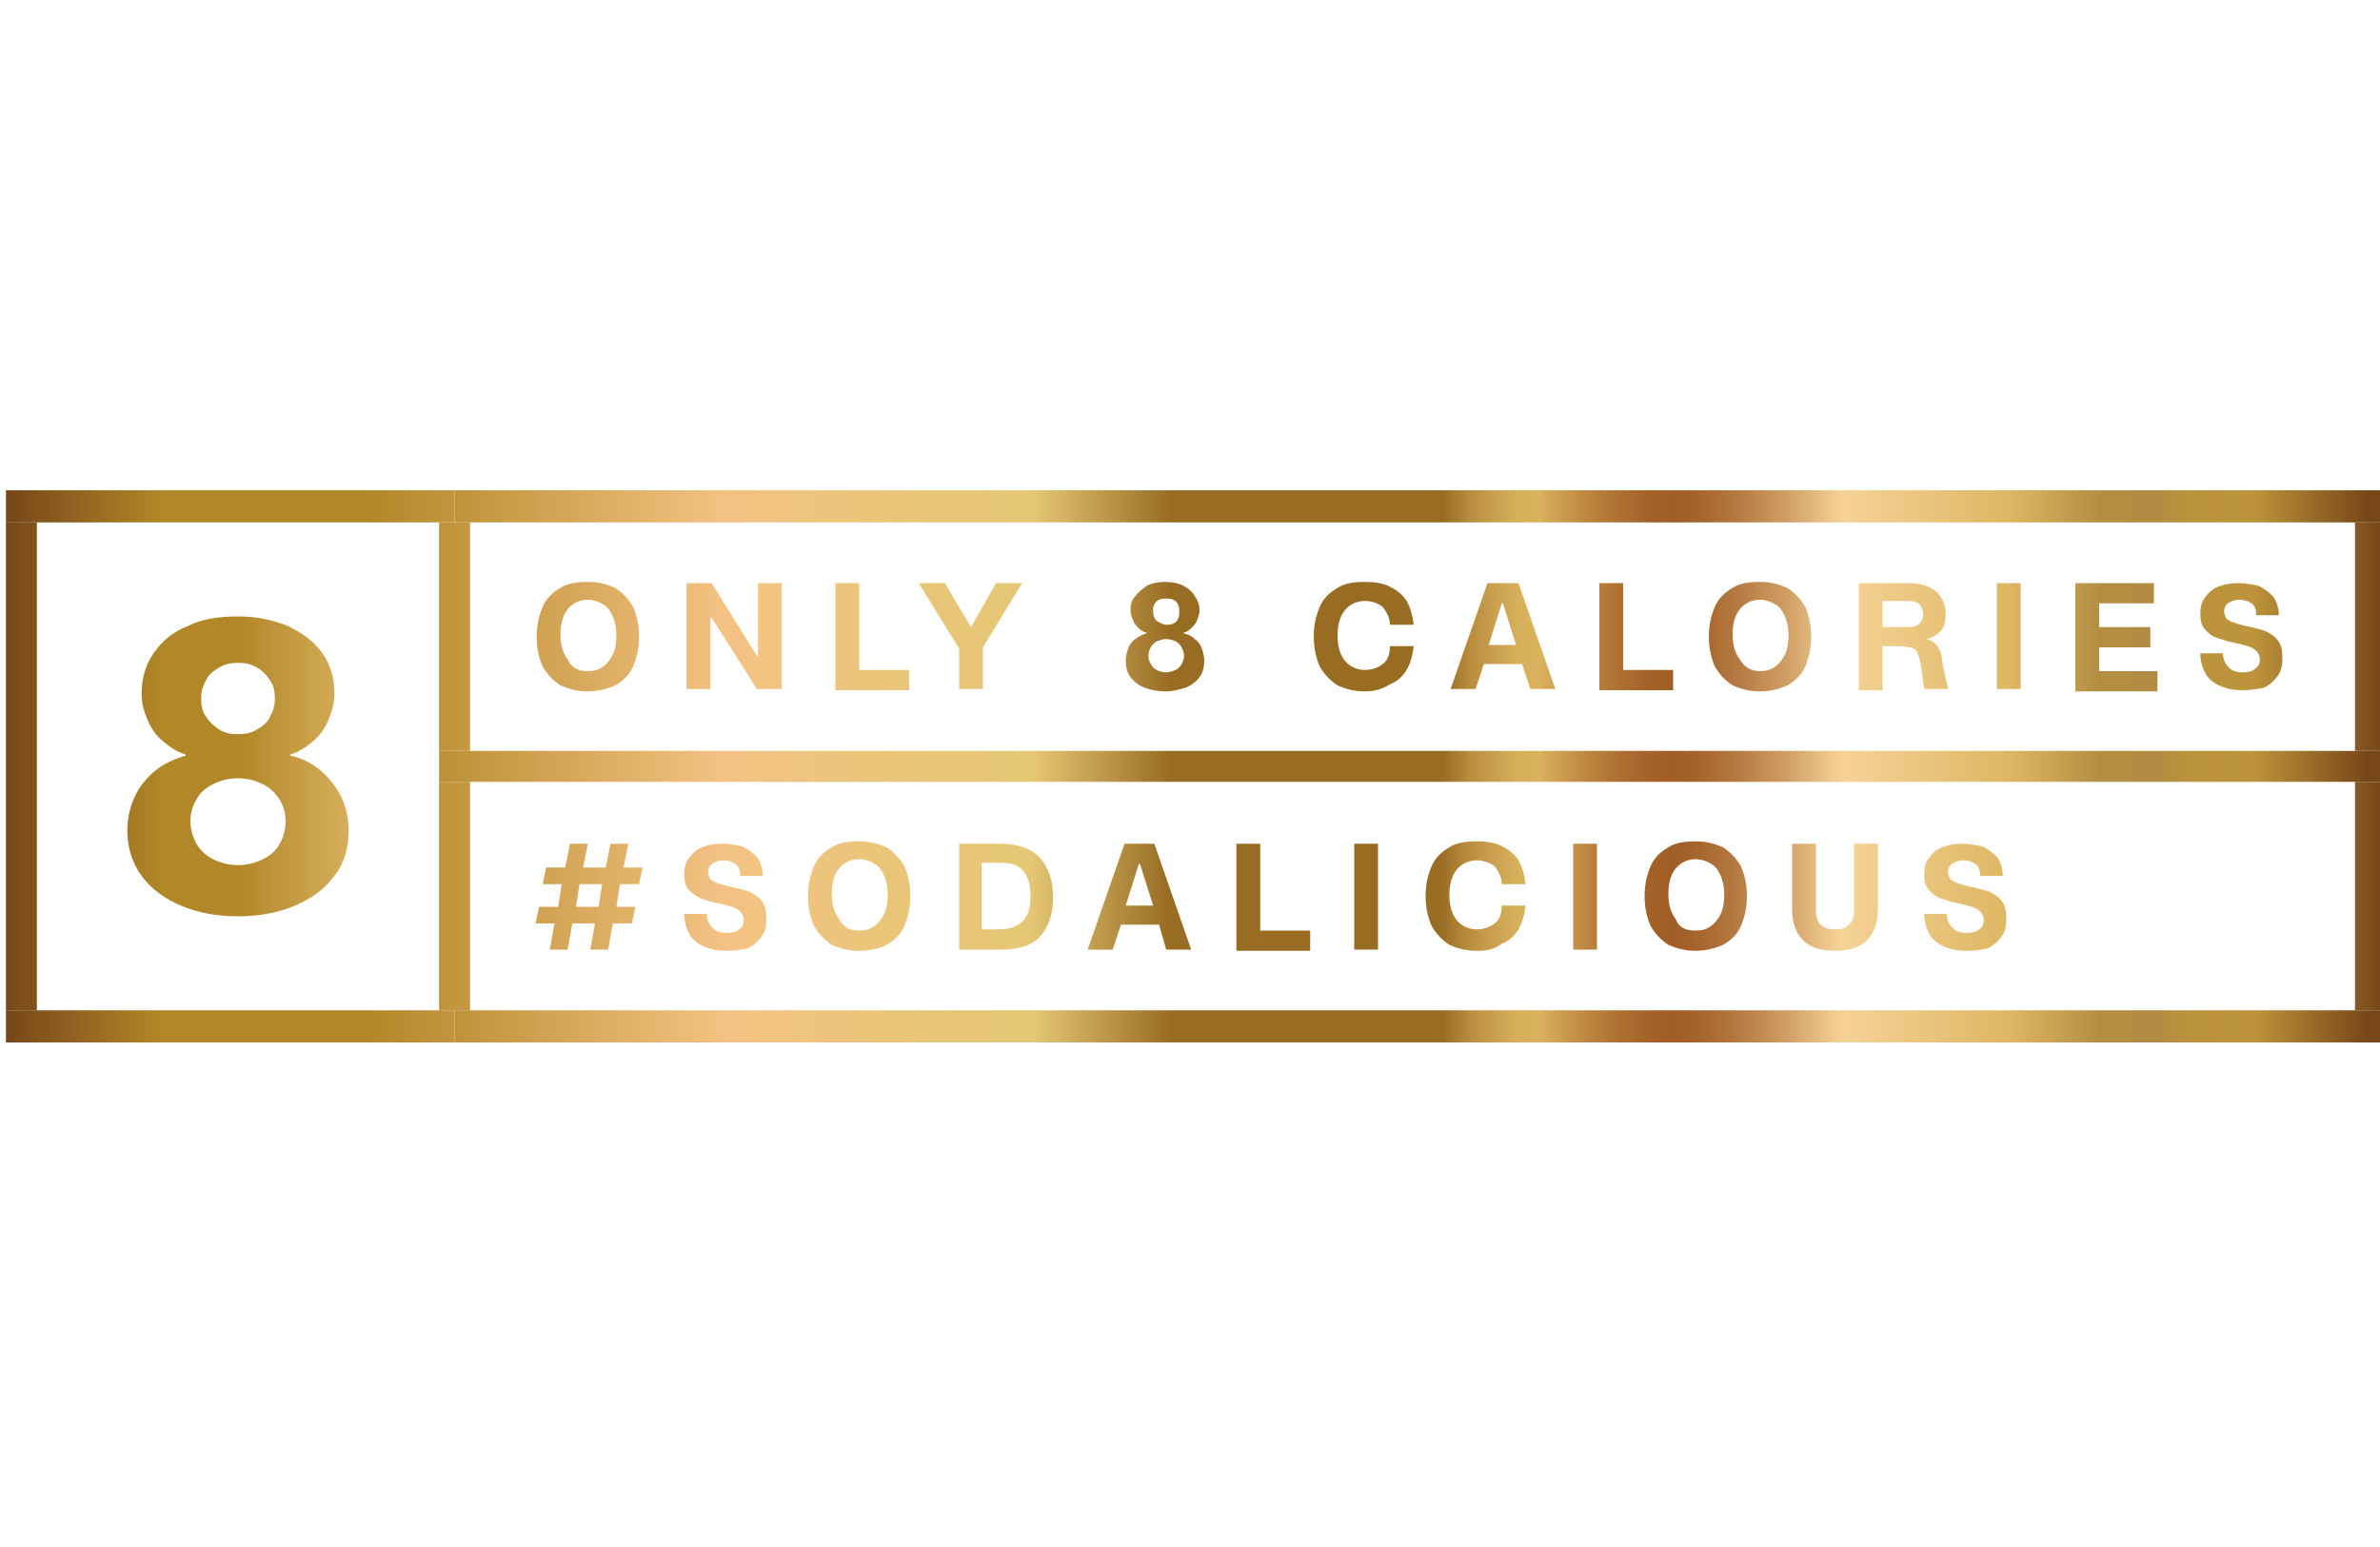 <?xml version="1.0" encoding="utf-8"?>
<!-- Generator: Adobe Illustrator 23.0.1, SVG Export Plug-In . SVG Version: 6.00 Build 0)  -->
<svg version="1.1" id="Layer_1" xmlns="http://www.w3.org/2000/svg" xmlns:xlink="http://www.w3.org/1999/xlink" x="0px" y="0px"
	 viewBox="0 0 200 130" style="enable-background:new 0 0 200 130;" xml:space="preserve">
<style type="text/css">
	.st0{fill:url(#SVGID_1_);}
	.st1{fill:url(#SVGID_2_);}
	.st2{fill:url(#SVGID_3_);}
	.st3{fill:url(#SVGID_4_);}
	.st4{fill:url(#SVGID_5_);}
	.st5{fill:url(#SVGID_6_);}
	.st6{fill:url(#SVGID_7_);}
	.st7{fill:url(#SVGID_8_);}
	.st8{fill:url(#SVGID_9_);}
	.st9{fill:url(#SVGID_10_);}
	.st10{fill:url(#SVGID_11_);}
	.st11{fill:url(#SVGID_12_);}
	.st12{fill:url(#SVGID_13_);}
	.st13{fill:url(#SVGID_14_);}
</style>
<title>FSC_ICONS</title>
<linearGradient id="SVGID_1_" gradientUnits="userSpaceOnUse" x1="-164.763" y1="585.498" x2="-163.824" y2="585.498" gradientTransform="matrix(212.983 0 0 -212.983 35092.188 124743.656)">
	<stop  offset="0" style="stop-color:#774619"/>
	<stop  offset="6.624680e-02" style="stop-color:#B28727"/>
	<stop  offset="0.154" style="stop-color:#B28727"/>
	<stop  offset="0.299" style="stop-color:#F4C283"/>
	<stop  offset="0.36" style="stop-color:#EAC57A"/>
	<stop  offset="0.43" style="stop-color:#E5C775"/>
	<stop  offset="0.489" style="stop-color:#996C24"/>
	<stop  offset="0.605" style="stop-color:#996C24"/>
	<stop  offset="0.605" style="stop-color:#996C24"/>
	<stop  offset="0.616" style="stop-color:#B68B3D"/>
	<stop  offset="0.627" style="stop-color:#CAA04F"/>
	<stop  offset="0.637" style="stop-color:#D7AE5A"/>
	<stop  offset="0.647" style="stop-color:#DBB25E"/>
	<stop  offset="0.649" style="stop-color:#D6AB59"/>
	<stop  offset="0.665" style="stop-color:#BF8943"/>
	<stop  offset="0.68" style="stop-color:#AE7132"/>
	<stop  offset="0.693" style="stop-color:#A46228"/>
	<stop  offset="0.704" style="stop-color:#A05D25"/>
	<stop  offset="0.715" style="stop-color:#A6652D"/>
	<stop  offset="0.731" style="stop-color:#B57A41"/>
	<stop  offset="0.751" style="stop-color:#CF9D63"/>
	<stop  offset="0.773" style="stop-color:#F1CD92"/>
	<stop  offset="0.776" style="stop-color:#F5D297"/>
	<stop  offset="0.847" style="stop-color:#DEB763"/>
	<stop  offset="0.886" style="stop-color:#B38D42"/>
	<stop  offset="0.912" style="stop-color:#B28C42"/>
	<stop  offset="0.913" style="stop-color:#B48E41"/>
	<stop  offset="0.924" style="stop-color:#BB933C"/>
	<stop  offset="0.951" style="stop-color:#BD943B"/>
	<stop  offset="1" style="stop-color:#774619"/>
</linearGradient>
<polyline class="st0" points="0.5,41.2 38.2,41.2 38.2,43.9 0.5,43.9 "/>
<linearGradient id="SVGID_2_" gradientUnits="userSpaceOnUse" x1="-164.763" y1="585.443" x2="-163.824" y2="585.443" gradientTransform="matrix(212.983 0 0 -212.983 35092.188 124743.656)">
	<stop  offset="0" style="stop-color:#774619"/>
	<stop  offset="6.624680e-02" style="stop-color:#B28727"/>
	<stop  offset="0.154" style="stop-color:#B28727"/>
	<stop  offset="0.299" style="stop-color:#F4C283"/>
	<stop  offset="0.36" style="stop-color:#EAC57A"/>
	<stop  offset="0.43" style="stop-color:#E5C775"/>
	<stop  offset="0.489" style="stop-color:#996C24"/>
	<stop  offset="0.605" style="stop-color:#996C24"/>
	<stop  offset="0.605" style="stop-color:#996C24"/>
	<stop  offset="0.616" style="stop-color:#B68B3D"/>
	<stop  offset="0.627" style="stop-color:#CAA04F"/>
	<stop  offset="0.637" style="stop-color:#D7AE5A"/>
	<stop  offset="0.647" style="stop-color:#DBB25E"/>
	<stop  offset="0.649" style="stop-color:#D6AB59"/>
	<stop  offset="0.665" style="stop-color:#BF8943"/>
	<stop  offset="0.68" style="stop-color:#AE7132"/>
	<stop  offset="0.693" style="stop-color:#A46228"/>
	<stop  offset="0.704" style="stop-color:#A05D25"/>
	<stop  offset="0.715" style="stop-color:#A6652D"/>
	<stop  offset="0.731" style="stop-color:#B57A41"/>
	<stop  offset="0.751" style="stop-color:#CF9D63"/>
	<stop  offset="0.773" style="stop-color:#F1CD92"/>
	<stop  offset="0.776" style="stop-color:#F5D297"/>
	<stop  offset="0.847" style="stop-color:#DEB763"/>
	<stop  offset="0.886" style="stop-color:#B38D42"/>
	<stop  offset="0.912" style="stop-color:#B28C42"/>
	<stop  offset="0.913" style="stop-color:#B48E41"/>
	<stop  offset="0.924" style="stop-color:#BB933C"/>
	<stop  offset="0.951" style="stop-color:#BD943B"/>
	<stop  offset="1" style="stop-color:#774619"/>
</linearGradient>
<polyline class="st1" points="0.5,64.4 0.5,43.9 3.1,43.9 3.1,64.4 "/>
<linearGradient id="SVGID_3_" gradientUnits="userSpaceOnUse" x1="-164.763" y1="585.347" x2="-163.824" y2="585.347" gradientTransform="matrix(212.983 0 0 -212.983 35092.188 124743.656)">
	<stop  offset="0" style="stop-color:#774619"/>
	<stop  offset="6.624680e-02" style="stop-color:#B28727"/>
	<stop  offset="0.154" style="stop-color:#B28727"/>
	<stop  offset="0.299" style="stop-color:#F4C283"/>
	<stop  offset="0.36" style="stop-color:#EAC57A"/>
	<stop  offset="0.43" style="stop-color:#E5C775"/>
	<stop  offset="0.489" style="stop-color:#996C24"/>
	<stop  offset="0.605" style="stop-color:#996C24"/>
	<stop  offset="0.605" style="stop-color:#996C24"/>
	<stop  offset="0.616" style="stop-color:#B68B3D"/>
	<stop  offset="0.627" style="stop-color:#CAA04F"/>
	<stop  offset="0.637" style="stop-color:#D7AE5A"/>
	<stop  offset="0.647" style="stop-color:#DBB25E"/>
	<stop  offset="0.649" style="stop-color:#D6AB59"/>
	<stop  offset="0.665" style="stop-color:#BF8943"/>
	<stop  offset="0.68" style="stop-color:#AE7132"/>
	<stop  offset="0.693" style="stop-color:#A46228"/>
	<stop  offset="0.704" style="stop-color:#A05D25"/>
	<stop  offset="0.715" style="stop-color:#A6652D"/>
	<stop  offset="0.731" style="stop-color:#B57A41"/>
	<stop  offset="0.751" style="stop-color:#CF9D63"/>
	<stop  offset="0.773" style="stop-color:#F1CD92"/>
	<stop  offset="0.776" style="stop-color:#F5D297"/>
	<stop  offset="0.847" style="stop-color:#DEB763"/>
	<stop  offset="0.886" style="stop-color:#B38D42"/>
	<stop  offset="0.912" style="stop-color:#B28C42"/>
	<stop  offset="0.913" style="stop-color:#B48E41"/>
	<stop  offset="0.924" style="stop-color:#BB933C"/>
	<stop  offset="0.951" style="stop-color:#BD943B"/>
	<stop  offset="1" style="stop-color:#774619"/>
</linearGradient>
<polyline class="st2" points="0.5,84.9 0.5,64.4 3.1,64.4 3.1,84.9 "/>
<linearGradient id="SVGID_4_" gradientUnits="userSpaceOnUse" x1="-164.763" y1="585.293" x2="-163.824" y2="585.293" gradientTransform="matrix(212.983 0 0 -212.983 35092.188 124743.656)">
	<stop  offset="0" style="stop-color:#774619"/>
	<stop  offset="6.624680e-02" style="stop-color:#B28727"/>
	<stop  offset="0.154" style="stop-color:#B28727"/>
	<stop  offset="0.299" style="stop-color:#F4C283"/>
	<stop  offset="0.36" style="stop-color:#EAC57A"/>
	<stop  offset="0.43" style="stop-color:#E5C775"/>
	<stop  offset="0.489" style="stop-color:#996C24"/>
	<stop  offset="0.605" style="stop-color:#996C24"/>
	<stop  offset="0.605" style="stop-color:#996C24"/>
	<stop  offset="0.616" style="stop-color:#B68B3D"/>
	<stop  offset="0.627" style="stop-color:#CAA04F"/>
	<stop  offset="0.637" style="stop-color:#D7AE5A"/>
	<stop  offset="0.647" style="stop-color:#DBB25E"/>
	<stop  offset="0.649" style="stop-color:#D6AB59"/>
	<stop  offset="0.665" style="stop-color:#BF8943"/>
	<stop  offset="0.68" style="stop-color:#AE7132"/>
	<stop  offset="0.693" style="stop-color:#A46228"/>
	<stop  offset="0.704" style="stop-color:#A05D25"/>
	<stop  offset="0.715" style="stop-color:#A6652D"/>
	<stop  offset="0.731" style="stop-color:#B57A41"/>
	<stop  offset="0.751" style="stop-color:#CF9D63"/>
	<stop  offset="0.773" style="stop-color:#F1CD92"/>
	<stop  offset="0.776" style="stop-color:#F5D297"/>
	<stop  offset="0.847" style="stop-color:#DEB763"/>
	<stop  offset="0.886" style="stop-color:#B38D42"/>
	<stop  offset="0.912" style="stop-color:#B28C42"/>
	<stop  offset="0.913" style="stop-color:#B48E41"/>
	<stop  offset="0.924" style="stop-color:#BB933C"/>
	<stop  offset="0.951" style="stop-color:#BD943B"/>
	<stop  offset="1" style="stop-color:#774619"/>
</linearGradient>
<polyline class="st3" points="0.5,84.9 38.2,84.9 38.2,87.6 0.5,87.6 "/>
<linearGradient id="SVGID_5_" gradientUnits="userSpaceOnUse" x1="-164.763" y1="585.498" x2="-163.824" y2="585.498" gradientTransform="matrix(212.983 0 0 -212.983 35092.188 124743.656)">
	<stop  offset="0" style="stop-color:#774619"/>
	<stop  offset="6.624680e-02" style="stop-color:#B28727"/>
	<stop  offset="0.154" style="stop-color:#B28727"/>
	<stop  offset="0.299" style="stop-color:#F4C283"/>
	<stop  offset="0.36" style="stop-color:#EAC57A"/>
	<stop  offset="0.43" style="stop-color:#E5C775"/>
	<stop  offset="0.489" style="stop-color:#996C24"/>
	<stop  offset="0.605" style="stop-color:#996C24"/>
	<stop  offset="0.605" style="stop-color:#996C24"/>
	<stop  offset="0.616" style="stop-color:#B68B3D"/>
	<stop  offset="0.627" style="stop-color:#CAA04F"/>
	<stop  offset="0.637" style="stop-color:#D7AE5A"/>
	<stop  offset="0.647" style="stop-color:#DBB25E"/>
	<stop  offset="0.649" style="stop-color:#D6AB59"/>
	<stop  offset="0.665" style="stop-color:#BF8943"/>
	<stop  offset="0.68" style="stop-color:#AE7132"/>
	<stop  offset="0.693" style="stop-color:#A46228"/>
	<stop  offset="0.704" style="stop-color:#A05D25"/>
	<stop  offset="0.715" style="stop-color:#A6652D"/>
	<stop  offset="0.731" style="stop-color:#B57A41"/>
	<stop  offset="0.751" style="stop-color:#CF9D63"/>
	<stop  offset="0.773" style="stop-color:#F1CD92"/>
	<stop  offset="0.776" style="stop-color:#F5D297"/>
	<stop  offset="0.847" style="stop-color:#DEB763"/>
	<stop  offset="0.886" style="stop-color:#B38D42"/>
	<stop  offset="0.912" style="stop-color:#B28C42"/>
	<stop  offset="0.913" style="stop-color:#B48E41"/>
	<stop  offset="0.924" style="stop-color:#BB933C"/>
	<stop  offset="0.951" style="stop-color:#BD943B"/>
	<stop  offset="1" style="stop-color:#774619"/>
</linearGradient>
<polyline class="st4" points="38.2,41.2 200.5,41.2 200.5,43.9 38.2,43.9 "/>
<linearGradient id="SVGID_6_" gradientUnits="userSpaceOnUse" x1="-164.763" y1="585.447" x2="-163.824" y2="585.447" gradientTransform="matrix(212.983 0 0 -212.983 35092.188 124743.656)">
	<stop  offset="0" style="stop-color:#774619"/>
	<stop  offset="6.624680e-02" style="stop-color:#B28727"/>
	<stop  offset="0.154" style="stop-color:#B28727"/>
	<stop  offset="0.299" style="stop-color:#F4C283"/>
	<stop  offset="0.36" style="stop-color:#EAC57A"/>
	<stop  offset="0.43" style="stop-color:#E5C775"/>
	<stop  offset="0.489" style="stop-color:#996C24"/>
	<stop  offset="0.605" style="stop-color:#996C24"/>
	<stop  offset="0.605" style="stop-color:#996C24"/>
	<stop  offset="0.616" style="stop-color:#B68B3D"/>
	<stop  offset="0.627" style="stop-color:#CAA04F"/>
	<stop  offset="0.637" style="stop-color:#D7AE5A"/>
	<stop  offset="0.647" style="stop-color:#DBB25E"/>
	<stop  offset="0.649" style="stop-color:#D6AB59"/>
	<stop  offset="0.665" style="stop-color:#BF8943"/>
	<stop  offset="0.68" style="stop-color:#AE7132"/>
	<stop  offset="0.693" style="stop-color:#A46228"/>
	<stop  offset="0.704" style="stop-color:#A05D25"/>
	<stop  offset="0.715" style="stop-color:#A6652D"/>
	<stop  offset="0.731" style="stop-color:#B57A41"/>
	<stop  offset="0.751" style="stop-color:#CF9D63"/>
	<stop  offset="0.773" style="stop-color:#F1CD92"/>
	<stop  offset="0.776" style="stop-color:#F5D297"/>
	<stop  offset="0.847" style="stop-color:#DEB763"/>
	<stop  offset="0.886" style="stop-color:#B38D42"/>
	<stop  offset="0.912" style="stop-color:#B28C42"/>
	<stop  offset="0.913" style="stop-color:#B48E41"/>
	<stop  offset="0.924" style="stop-color:#BB933C"/>
	<stop  offset="0.951" style="stop-color:#BD943B"/>
	<stop  offset="1" style="stop-color:#774619"/>
</linearGradient>
<polyline class="st5" points="36.9,63.1 36.9,43.9 39.5,43.9 39.5,63.1 "/>
<linearGradient id="SVGID_7_" gradientUnits="userSpaceOnUse" x1="-164.763" y1="585.447" x2="-163.824" y2="585.447" gradientTransform="matrix(212.983 0 0 -212.983 35092.188 124743.656)">
	<stop  offset="0" style="stop-color:#774619"/>
	<stop  offset="6.624680e-02" style="stop-color:#B28727"/>
	<stop  offset="0.154" style="stop-color:#B28727"/>
	<stop  offset="0.299" style="stop-color:#F4C283"/>
	<stop  offset="0.36" style="stop-color:#EAC57A"/>
	<stop  offset="0.43" style="stop-color:#E5C775"/>
	<stop  offset="0.489" style="stop-color:#996C24"/>
	<stop  offset="0.605" style="stop-color:#996C24"/>
	<stop  offset="0.605" style="stop-color:#996C24"/>
	<stop  offset="0.616" style="stop-color:#B68B3D"/>
	<stop  offset="0.627" style="stop-color:#CAA04F"/>
	<stop  offset="0.637" style="stop-color:#D7AE5A"/>
	<stop  offset="0.647" style="stop-color:#DBB25E"/>
	<stop  offset="0.649" style="stop-color:#D6AB59"/>
	<stop  offset="0.665" style="stop-color:#BF8943"/>
	<stop  offset="0.68" style="stop-color:#AE7132"/>
	<stop  offset="0.693" style="stop-color:#A46228"/>
	<stop  offset="0.704" style="stop-color:#A05D25"/>
	<stop  offset="0.715" style="stop-color:#A6652D"/>
	<stop  offset="0.731" style="stop-color:#B57A41"/>
	<stop  offset="0.751" style="stop-color:#CF9D63"/>
	<stop  offset="0.773" style="stop-color:#F1CD92"/>
	<stop  offset="0.776" style="stop-color:#F5D297"/>
	<stop  offset="0.847" style="stop-color:#DEB763"/>
	<stop  offset="0.886" style="stop-color:#B38D42"/>
	<stop  offset="0.912" style="stop-color:#B28C42"/>
	<stop  offset="0.913" style="stop-color:#B48E41"/>
	<stop  offset="0.924" style="stop-color:#BB933C"/>
	<stop  offset="0.951" style="stop-color:#BD943B"/>
	<stop  offset="1" style="stop-color:#774619"/>
</linearGradient>
<polyline class="st6" points="197.9,63.1 197.9,43.9 200.5,43.9 200.5,63.1 "/>
<linearGradient id="SVGID_8_" gradientUnits="userSpaceOnUse" x1="-164.763" y1="585.395" x2="-163.824" y2="585.395" gradientTransform="matrix(212.983 0 0 -212.983 35092.188 124743.656)">
	<stop  offset="0" style="stop-color:#774619"/>
	<stop  offset="6.624680e-02" style="stop-color:#B28727"/>
	<stop  offset="0.154" style="stop-color:#B28727"/>
	<stop  offset="0.299" style="stop-color:#F4C283"/>
	<stop  offset="0.36" style="stop-color:#EAC57A"/>
	<stop  offset="0.43" style="stop-color:#E5C775"/>
	<stop  offset="0.489" style="stop-color:#996C24"/>
	<stop  offset="0.605" style="stop-color:#996C24"/>
	<stop  offset="0.605" style="stop-color:#996C24"/>
	<stop  offset="0.616" style="stop-color:#B68B3D"/>
	<stop  offset="0.627" style="stop-color:#CAA04F"/>
	<stop  offset="0.637" style="stop-color:#D7AE5A"/>
	<stop  offset="0.647" style="stop-color:#DBB25E"/>
	<stop  offset="0.649" style="stop-color:#D6AB59"/>
	<stop  offset="0.665" style="stop-color:#BF8943"/>
	<stop  offset="0.68" style="stop-color:#AE7132"/>
	<stop  offset="0.693" style="stop-color:#A46228"/>
	<stop  offset="0.704" style="stop-color:#A05D25"/>
	<stop  offset="0.715" style="stop-color:#A6652D"/>
	<stop  offset="0.731" style="stop-color:#B57A41"/>
	<stop  offset="0.751" style="stop-color:#CF9D63"/>
	<stop  offset="0.773" style="stop-color:#F1CD92"/>
	<stop  offset="0.776" style="stop-color:#F5D297"/>
	<stop  offset="0.847" style="stop-color:#DEB763"/>
	<stop  offset="0.886" style="stop-color:#B38D42"/>
	<stop  offset="0.912" style="stop-color:#B28C42"/>
	<stop  offset="0.913" style="stop-color:#B48E41"/>
	<stop  offset="0.924" style="stop-color:#BB933C"/>
	<stop  offset="0.951" style="stop-color:#BD943B"/>
	<stop  offset="1" style="stop-color:#774619"/>
</linearGradient>
<polyline class="st7" points="36.9,63.1 200.5,63.1 200.5,65.7 36.9,65.7 "/>
<linearGradient id="SVGID_9_" gradientUnits="userSpaceOnUse" x1="-164.763" y1="585.344" x2="-163.824" y2="585.344" gradientTransform="matrix(212.983 0 0 -212.983 35092.188 124743.656)">
	<stop  offset="0" style="stop-color:#774619"/>
	<stop  offset="6.624680e-02" style="stop-color:#B28727"/>
	<stop  offset="0.154" style="stop-color:#B28727"/>
	<stop  offset="0.299" style="stop-color:#F4C283"/>
	<stop  offset="0.36" style="stop-color:#EAC57A"/>
	<stop  offset="0.43" style="stop-color:#E5C775"/>
	<stop  offset="0.489" style="stop-color:#996C24"/>
	<stop  offset="0.605" style="stop-color:#996C24"/>
	<stop  offset="0.605" style="stop-color:#996C24"/>
	<stop  offset="0.616" style="stop-color:#B68B3D"/>
	<stop  offset="0.627" style="stop-color:#CAA04F"/>
	<stop  offset="0.637" style="stop-color:#D7AE5A"/>
	<stop  offset="0.647" style="stop-color:#DBB25E"/>
	<stop  offset="0.649" style="stop-color:#D6AB59"/>
	<stop  offset="0.665" style="stop-color:#BF8943"/>
	<stop  offset="0.68" style="stop-color:#AE7132"/>
	<stop  offset="0.693" style="stop-color:#A46228"/>
	<stop  offset="0.704" style="stop-color:#A05D25"/>
	<stop  offset="0.715" style="stop-color:#A6652D"/>
	<stop  offset="0.731" style="stop-color:#B57A41"/>
	<stop  offset="0.751" style="stop-color:#CF9D63"/>
	<stop  offset="0.773" style="stop-color:#F1CD92"/>
	<stop  offset="0.776" style="stop-color:#F5D297"/>
	<stop  offset="0.847" style="stop-color:#DEB763"/>
	<stop  offset="0.886" style="stop-color:#B38D42"/>
	<stop  offset="0.912" style="stop-color:#B28C42"/>
	<stop  offset="0.913" style="stop-color:#B48E41"/>
	<stop  offset="0.924" style="stop-color:#BB933C"/>
	<stop  offset="0.951" style="stop-color:#BD943B"/>
	<stop  offset="1" style="stop-color:#774619"/>
</linearGradient>
<polyline class="st8" points="36.9,84.9 36.9,65.7 39.5,65.7 39.5,84.9 "/>
<linearGradient id="SVGID_10_" gradientUnits="userSpaceOnUse" x1="-164.763" y1="585.344" x2="-163.824" y2="585.344" gradientTransform="matrix(212.983 0 0 -212.983 35092.188 124743.656)">
	<stop  offset="0" style="stop-color:#774619"/>
	<stop  offset="6.624680e-02" style="stop-color:#B28727"/>
	<stop  offset="0.154" style="stop-color:#B28727"/>
	<stop  offset="0.299" style="stop-color:#F4C283"/>
	<stop  offset="0.36" style="stop-color:#EAC57A"/>
	<stop  offset="0.43" style="stop-color:#E5C775"/>
	<stop  offset="0.489" style="stop-color:#996C24"/>
	<stop  offset="0.605" style="stop-color:#996C24"/>
	<stop  offset="0.605" style="stop-color:#996C24"/>
	<stop  offset="0.616" style="stop-color:#B68B3D"/>
	<stop  offset="0.627" style="stop-color:#CAA04F"/>
	<stop  offset="0.637" style="stop-color:#D7AE5A"/>
	<stop  offset="0.647" style="stop-color:#DBB25E"/>
	<stop  offset="0.649" style="stop-color:#D6AB59"/>
	<stop  offset="0.665" style="stop-color:#BF8943"/>
	<stop  offset="0.68" style="stop-color:#AE7132"/>
	<stop  offset="0.693" style="stop-color:#A46228"/>
	<stop  offset="0.704" style="stop-color:#A05D25"/>
	<stop  offset="0.715" style="stop-color:#A6652D"/>
	<stop  offset="0.731" style="stop-color:#B57A41"/>
	<stop  offset="0.751" style="stop-color:#CF9D63"/>
	<stop  offset="0.773" style="stop-color:#F1CD92"/>
	<stop  offset="0.776" style="stop-color:#F5D297"/>
	<stop  offset="0.847" style="stop-color:#DEB763"/>
	<stop  offset="0.886" style="stop-color:#B38D42"/>
	<stop  offset="0.912" style="stop-color:#B28C42"/>
	<stop  offset="0.913" style="stop-color:#B48E41"/>
	<stop  offset="0.924" style="stop-color:#BB933C"/>
	<stop  offset="0.951" style="stop-color:#BD943B"/>
	<stop  offset="1" style="stop-color:#774619"/>
</linearGradient>
<polyline class="st9" points="197.9,84.9 197.9,65.7 200.5,65.7 200.5,84.9 "/>
<linearGradient id="SVGID_11_" gradientUnits="userSpaceOnUse" x1="-164.763" y1="585.293" x2="-163.824" y2="585.293" gradientTransform="matrix(212.983 0 0 -212.983 35092.188 124743.656)">
	<stop  offset="0" style="stop-color:#774619"/>
	<stop  offset="6.624680e-02" style="stop-color:#B28727"/>
	<stop  offset="0.154" style="stop-color:#B28727"/>
	<stop  offset="0.299" style="stop-color:#F4C283"/>
	<stop  offset="0.36" style="stop-color:#EAC57A"/>
	<stop  offset="0.43" style="stop-color:#E5C775"/>
	<stop  offset="0.489" style="stop-color:#996C24"/>
	<stop  offset="0.605" style="stop-color:#996C24"/>
	<stop  offset="0.605" style="stop-color:#996C24"/>
	<stop  offset="0.616" style="stop-color:#B68B3D"/>
	<stop  offset="0.627" style="stop-color:#CAA04F"/>
	<stop  offset="0.637" style="stop-color:#D7AE5A"/>
	<stop  offset="0.647" style="stop-color:#DBB25E"/>
	<stop  offset="0.649" style="stop-color:#D6AB59"/>
	<stop  offset="0.665" style="stop-color:#BF8943"/>
	<stop  offset="0.68" style="stop-color:#AE7132"/>
	<stop  offset="0.693" style="stop-color:#A46228"/>
	<stop  offset="0.704" style="stop-color:#A05D25"/>
	<stop  offset="0.715" style="stop-color:#A6652D"/>
	<stop  offset="0.731" style="stop-color:#B57A41"/>
	<stop  offset="0.751" style="stop-color:#CF9D63"/>
	<stop  offset="0.773" style="stop-color:#F1CD92"/>
	<stop  offset="0.776" style="stop-color:#F5D297"/>
	<stop  offset="0.847" style="stop-color:#DEB763"/>
	<stop  offset="0.886" style="stop-color:#B38D42"/>
	<stop  offset="0.912" style="stop-color:#B28C42"/>
	<stop  offset="0.913" style="stop-color:#B48E41"/>
	<stop  offset="0.924" style="stop-color:#BB933C"/>
	<stop  offset="0.951" style="stop-color:#BD943B"/>
	<stop  offset="1" style="stop-color:#774619"/>
</linearGradient>
<polyline class="st10" points="38.2,84.9 200.5,84.9 200.5,87.6 38.2,87.6 "/>
<linearGradient id="SVGID_12_" gradientUnits="userSpaceOnUse" x1="-164.763" y1="585.395" x2="-163.824" y2="585.395" gradientTransform="matrix(212.983 0 0 -212.983 35092.188 124743.656)">
	<stop  offset="0" style="stop-color:#774619"/>
	<stop  offset="6.624680e-02" style="stop-color:#B28727"/>
	<stop  offset="9.847340e-02" style="stop-color:#B28727"/>
	<stop  offset="0.188" style="stop-color:#F6D28B"/>
	<stop  offset="0.194" style="stop-color:#F5D18A"/>
	<stop  offset="0.273" style="stop-color:#E9CA7A"/>
	<stop  offset="0.336" style="stop-color:#E5C775"/>
	<stop  offset="0.444" style="stop-color:#996C24"/>
	<stop  offset="0.444" style="stop-color:#996C24"/>
	<stop  offset="0.48" style="stop-color:#B68B3D"/>
	<stop  offset="0.516" style="stop-color:#CAA04F"/>
	<stop  offset="0.55" style="stop-color:#D7AE5A"/>
	<stop  offset="0.581" style="stop-color:#DBB25E"/>
	<stop  offset="0.584" style="stop-color:#D6AB59"/>
	<stop  offset="0.604" style="stop-color:#BF8943"/>
	<stop  offset="0.622" style="stop-color:#AE7132"/>
	<stop  offset="0.639" style="stop-color:#A46228"/>
	<stop  offset="0.653" style="stop-color:#A05D25"/>
	<stop  offset="0.672" style="stop-color:#A5642D"/>
	<stop  offset="0.701" style="stop-color:#B27842"/>
	<stop  offset="0.737" style="stop-color:#C89966"/>
	<stop  offset="0.777" style="stop-color:#E6C596"/>
	<stop  offset="0.795" style="stop-color:#F5DBAE"/>
	<stop  offset="0.847" style="stop-color:#DEB763"/>
	<stop  offset="0.886" style="stop-color:#B38D42"/>
	<stop  offset="0.912" style="stop-color:#B28C42"/>
	<stop  offset="0.913" style="stop-color:#B48E41"/>
	<stop  offset="0.924" style="stop-color:#BB933C"/>
	<stop  offset="0.951" style="stop-color:#BD943B"/>
	<stop  offset="1" style="stop-color:#774619"/>
</linearGradient>
<path class="st11" d="M20,77c-1.8,0-3.4-0.3-4.8-0.9c-1.4-0.6-2.5-1.4-3.3-2.5c-0.8-1.1-1.2-2.4-1.2-3.8c0-1,0.2-1.9,0.6-2.8
	c0.4-0.9,1-1.6,1.7-2.2c0.7-0.6,1.6-1,2.6-1.3v-0.1c-0.7-0.2-1.3-0.6-1.9-1.1c-0.6-0.5-1-1.1-1.3-1.8c-0.3-0.7-0.5-1.4-0.5-2.2
	c0-1.2,0.3-2.4,1-3.4c0.7-1,1.6-1.8,2.9-2.3c1.2-0.6,2.6-0.8,4.2-0.8c1.6,0,2.9,0.3,4.2,0.8c1.2,0.6,2.2,1.3,2.9,2.3
	c0.7,1,1,2.1,1,3.4c0,0.8-0.2,1.5-0.5,2.2c-0.3,0.7-0.7,1.3-1.3,1.8c-0.6,0.5-1.2,0.9-1.9,1.1v0.1c1,0.2,1.9,0.7,2.6,1.3
	c0.7,0.6,1.3,1.4,1.7,2.2c0.4,0.9,0.6,1.8,0.6,2.8c0,1.5-0.4,2.8-1.2,3.8c-0.8,1.1-1.9,1.9-3.3,2.5C23.4,76.7,21.8,77,20,77L20,77z
	 M20,72.7c0.8,0,1.5-0.2,2.1-0.5c0.6-0.3,1.1-0.7,1.4-1.3c0.3-0.5,0.5-1.2,0.5-1.9c0-0.7-0.2-1.3-0.5-1.8c-0.3-0.5-0.8-1-1.4-1.3
	c-0.6-0.3-1.3-0.5-2.1-0.5c-0.8,0-1.5,0.2-2.1,0.5c-0.6,0.3-1.1,0.7-1.4,1.3C16.2,67.7,16,68.3,16,69c0,0.7,0.2,1.3,0.5,1.9
	c0.3,0.5,0.8,1,1.4,1.3C18.5,72.5,19.2,72.7,20,72.7L20,72.7z M20,61.7c0.6,0,1.1-0.1,1.6-0.4c0.5-0.3,0.9-0.6,1.1-1.1
	c0.3-0.5,0.4-1,0.4-1.5c0-0.6-0.1-1.1-0.4-1.5c-0.3-0.5-0.6-0.8-1.1-1.1c-0.5-0.3-1-0.4-1.6-0.4c-0.6,0-1.1,0.1-1.6,0.4
	c-0.5,0.3-0.9,0.6-1.1,1.1c-0.3,0.5-0.4,1-0.4,1.5c0,0.6,0.1,1.1,0.4,1.5c0.3,0.5,0.7,0.8,1.1,1.1C18.9,61.6,19.4,61.7,20,61.7
	L20,61.7z"/>
<linearGradient id="SVGID_13_" gradientUnits="userSpaceOnUse" x1="-164.763" y1="585.447" x2="-163.824" y2="585.447" gradientTransform="matrix(212.983 0 0 -212.983 35092.188 124743.656)">
	<stop  offset="0" style="stop-color:#774619"/>
	<stop  offset="6.624680e-02" style="stop-color:#B28727"/>
	<stop  offset="0.154" style="stop-color:#B28727"/>
	<stop  offset="0.299" style="stop-color:#F4C283"/>
	<stop  offset="0.36" style="stop-color:#EAC57A"/>
	<stop  offset="0.43" style="stop-color:#E5C775"/>
	<stop  offset="0.489" style="stop-color:#996C24"/>
	<stop  offset="0.605" style="stop-color:#996C24"/>
	<stop  offset="0.605" style="stop-color:#996C24"/>
	<stop  offset="0.616" style="stop-color:#B68B3D"/>
	<stop  offset="0.627" style="stop-color:#CAA04F"/>
	<stop  offset="0.637" style="stop-color:#D7AE5A"/>
	<stop  offset="0.647" style="stop-color:#DBB25E"/>
	<stop  offset="0.649" style="stop-color:#D6AB59"/>
	<stop  offset="0.665" style="stop-color:#BF8943"/>
	<stop  offset="0.68" style="stop-color:#AE7132"/>
	<stop  offset="0.693" style="stop-color:#A46228"/>
	<stop  offset="0.704" style="stop-color:#A05D25"/>
	<stop  offset="0.715" style="stop-color:#A6652D"/>
	<stop  offset="0.731" style="stop-color:#B57A41"/>
	<stop  offset="0.751" style="stop-color:#CF9D63"/>
	<stop  offset="0.773" style="stop-color:#F1CD92"/>
	<stop  offset="0.776" style="stop-color:#F5D297"/>
	<stop  offset="0.847" style="stop-color:#DEB763"/>
	<stop  offset="0.886" style="stop-color:#B38D42"/>
	<stop  offset="0.912" style="stop-color:#B28C42"/>
	<stop  offset="0.913" style="stop-color:#B48E41"/>
	<stop  offset="0.924" style="stop-color:#BB933C"/>
	<stop  offset="0.951" style="stop-color:#BD943B"/>
	<stop  offset="1" style="stop-color:#774619"/>
</linearGradient>
<path class="st12" d="M49.4,58.1c-0.9,0-1.6-0.2-2.3-0.5c-0.6-0.4-1.1-0.9-1.5-1.6c-0.3-0.7-0.5-1.5-0.5-2.5c0-1,0.2-1.8,0.5-2.5
	c0.3-0.7,0.8-1.2,1.5-1.6c0.6-0.4,1.4-0.5,2.3-0.5c0.9,0,1.6,0.2,2.3,0.5c0.6,0.4,1.1,0.9,1.5,1.6c0.3,0.7,0.5,1.5,0.5,2.5
	c0,1-0.2,1.8-0.5,2.5c-0.3,0.7-0.8,1.2-1.5,1.6C51,57.9,50.2,58.1,49.4,58.1L49.4,58.1z M49.4,56.4c0.5,0,0.9-0.1,1.3-0.4
	c0.3-0.2,0.6-0.6,0.8-1c0.2-0.4,0.3-1,0.3-1.6c0-0.6-0.1-1.1-0.3-1.6c-0.2-0.4-0.4-0.8-0.8-1c-0.3-0.2-0.8-0.4-1.3-0.4
	c-0.7,0-1.3,0.3-1.7,0.8c-0.4,0.5-0.6,1.2-0.6,2.1c0,0.9,0.2,1.6,0.6,2.1C48,56.1,48.6,56.4,49.4,56.4L49.4,56.4z M57.7,49h2.1
	l3.8,6.1h0.1V49h2v8.9h-2.1l-3.8-6h-0.1v6h-2V49z M70.2,49h2v7.3h4.2v1.7h-6.2V49z M80.6,54.5L77.2,49h2.2l2.2,3.7l2.1-3.7h2.2
	l-3.3,5.4v3.5h-2V54.5z M98,58.1c-0.7,0-1.2-0.1-1.8-0.3c-0.5-0.2-0.9-0.5-1.2-0.9c-0.3-0.4-0.4-0.9-0.4-1.4c0-0.4,0.1-0.7,0.2-1
	c0.1-0.3,0.3-0.6,0.6-0.8c0.3-0.2,0.6-0.4,1-0.5v0c-0.3-0.1-0.5-0.2-0.7-0.4c-0.2-0.2-0.4-0.4-0.5-0.7c-0.1-0.3-0.2-0.5-0.2-0.8
	c0-0.5,0.1-0.9,0.4-1.2c0.3-0.4,0.6-0.6,1-0.9c0.4-0.2,0.9-0.3,1.5-0.3c0.6,0,1.1,0.1,1.5,0.3c0.4,0.2,0.8,0.5,1,0.9
	c0.3,0.4,0.4,0.8,0.4,1.2c0,0.3-0.1,0.5-0.2,0.8s-0.3,0.5-0.5,0.7c-0.2,0.2-0.4,0.3-0.7,0.4v0c0.4,0.1,0.7,0.2,1,0.5
	c0.3,0.2,0.5,0.5,0.6,0.8c0.1,0.3,0.2,0.7,0.2,1c0,0.5-0.1,1-0.4,1.4c-0.3,0.4-0.7,0.7-1.2,0.9C99.2,57.9,98.6,58.1,98,58.1L98,58.1
	z M98,56.5c0.3,0,0.5-0.1,0.8-0.2c0.2-0.1,0.4-0.3,0.5-0.5c0.1-0.2,0.2-0.4,0.2-0.7c0-0.2-0.1-0.5-0.2-0.7c-0.1-0.2-0.3-0.4-0.5-0.5
	c-0.2-0.1-0.5-0.2-0.8-0.2c-0.3,0-0.5,0.1-0.8,0.2c-0.2,0.1-0.4,0.3-0.5,0.5c-0.1,0.2-0.2,0.4-0.2,0.7c0,0.3,0.1,0.5,0.2,0.7
	c0.1,0.2,0.3,0.4,0.5,0.5C97.4,56.4,97.7,56.5,98,56.5L98,56.5z M98,52.5c0.2,0,0.4,0,0.6-0.1c0.2-0.1,0.3-0.2,0.4-0.4
	c0.1-0.2,0.1-0.4,0.1-0.6c0-0.2,0-0.4-0.1-0.6c-0.1-0.2-0.2-0.3-0.4-0.4c-0.2-0.1-0.4-0.1-0.6-0.1c-0.2,0-0.4,0-0.6,0.1
	c-0.2,0.1-0.3,0.2-0.4,0.4c-0.1,0.2-0.1,0.3-0.1,0.5c0,0.2,0,0.4,0.1,0.6c0.1,0.2,0.2,0.3,0.4,0.4C97.6,52.4,97.8,52.5,98,52.5
	L98,52.5z M114.7,58.1c-0.9,0-1.6-0.2-2.3-0.5c-0.6-0.4-1.1-0.9-1.5-1.6c-0.3-0.7-0.5-1.5-0.5-2.5c0-1,0.2-1.8,0.5-2.5
	c0.3-0.7,0.8-1.2,1.5-1.6c0.6-0.4,1.4-0.5,2.3-0.5c0.8,0,1.5,0.1,2.1,0.4c0.6,0.3,1.1,0.7,1.4,1.2c0.3,0.5,0.5,1.2,0.6,2h-2
	c0-0.6-0.3-1.1-0.6-1.5c-0.4-0.3-0.9-0.5-1.5-0.5c-0.7,0-1.3,0.3-1.7,0.8c-0.4,0.5-0.6,1.2-0.6,2.1c0,0.9,0.2,1.6,0.6,2.1
	c0.4,0.5,1,0.8,1.7,0.8c0.6,0,1.1-0.2,1.5-0.5c0.4-0.3,0.6-0.8,0.6-1.5h2c-0.1,0.8-0.3,1.5-0.6,2c-0.3,0.5-0.8,1-1.4,1.2
	C116.2,57.9,115.5,58.1,114.7,58.1L114.7,58.1z M127.9,55.8h-3.2l-0.7,2.1h-2.1L125,49h2.6l3.1,8.9h-2.1L127.9,55.8z M127.4,54.2
	l-1.1-3.5h-0.1l-1.1,3.5H127.4z M134.4,49h2v7.3h4.2v1.7h-6.2V49z M147.9,58.1c-0.9,0-1.6-0.2-2.3-0.5c-0.6-0.4-1.1-0.9-1.5-1.6
	c-0.3-0.7-0.5-1.5-0.5-2.5c0-1,0.2-1.8,0.5-2.5c0.3-0.7,0.8-1.2,1.5-1.6c0.6-0.4,1.4-0.5,2.3-0.5c0.9,0,1.6,0.2,2.3,0.5
	c0.6,0.4,1.1,0.9,1.5,1.6c0.3,0.7,0.5,1.5,0.5,2.5c0,1-0.2,1.8-0.5,2.5c-0.3,0.7-0.8,1.2-1.5,1.6C149.5,57.9,148.8,58.1,147.9,58.1
	L147.9,58.1z M147.9,56.4c0.5,0,0.9-0.1,1.3-0.4c0.3-0.2,0.6-0.6,0.8-1c0.2-0.4,0.3-1,0.3-1.6c0-0.6-0.1-1.1-0.3-1.6
	c-0.2-0.4-0.4-0.8-0.8-1c-0.3-0.2-0.8-0.4-1.3-0.4c-0.7,0-1.3,0.3-1.7,0.8c-0.4,0.5-0.6,1.2-0.6,2.1c0,0.9,0.2,1.6,0.6,2.1
	C146.6,56.1,147.2,56.4,147.9,56.4L147.9,56.4z M163.7,57.9h-2l-0.3-2.1c-0.1-0.5-0.2-0.8-0.3-1c-0.1-0.2-0.3-0.4-0.7-0.4
	c-0.3-0.1-0.8-0.1-1.4-0.1h-0.8v3.7h-2V49h4.1c1,0,1.8,0.2,2.4,0.7c0.5,0.5,0.8,1.1,0.8,1.9c0,0.6-0.1,1.1-0.4,1.4
	c-0.3,0.3-0.7,0.6-1.2,0.7c0.4,0.1,0.7,0.3,0.9,0.6c0.2,0.3,0.4,0.7,0.4,1.3L163.7,57.9z M158.2,52.7h2.2c0.4,0,0.7-0.1,0.9-0.3
	c0.2-0.2,0.3-0.4,0.3-0.8c0-0.3-0.1-0.6-0.3-0.8c-0.2-0.2-0.5-0.3-0.9-0.3h-2.2V52.7z M167.8,49h2v8.9h-2V49z M174.4,49h6.6v1.7
	h-4.6v2h4.3v1.7h-4.3v2h4.9v1.7h-6.9V49z M188.4,58c-0.6,0-1.2-0.1-1.7-0.3c-0.5-0.2-1-0.5-1.3-1c-0.3-0.5-0.5-1.1-0.5-1.8h1.9
	c0,0.5,0.2,0.9,0.5,1.2c0.3,0.3,0.7,0.4,1.2,0.4c0.4,0,0.8-0.1,1-0.3c0.3-0.2,0.4-0.4,0.4-0.8c0-0.3-0.1-0.5-0.3-0.7
	c-0.2-0.2-0.4-0.3-0.7-0.4c-0.3-0.1-0.7-0.2-1.2-0.3c-0.6-0.1-1-0.3-1.4-0.4s-0.7-0.4-1-0.7c-0.3-0.3-0.4-0.8-0.4-1.3
	c0-0.6,0.1-1,0.4-1.4c0.3-0.4,0.6-0.7,1.1-0.9c0.5-0.2,1-0.3,1.7-0.3c0.5,0,1.1,0.1,1.6,0.2c0.5,0.2,0.9,0.5,1.3,0.9
	c0.3,0.4,0.5,1,0.5,1.6h-1.9c0-0.4-0.1-0.8-0.4-1c-0.3-0.2-0.6-0.3-1-0.3c-0.4,0-0.7,0.1-1,0.3c-0.2,0.2-0.3,0.4-0.3,0.7
	c0,0.2,0.1,0.4,0.2,0.6c0.2,0.1,0.4,0.3,0.6,0.3c0.2,0.1,0.6,0.2,1,0.3c0.6,0.1,1.2,0.3,1.6,0.4c0.4,0.2,0.8,0.4,1.1,0.8
	c0.3,0.4,0.4,0.8,0.4,1.5c0,0.6-0.1,1.1-0.4,1.5c-0.3,0.4-0.7,0.8-1.2,1C189.7,57.9,189.1,58,188.4,58L188.4,58z"/>
<linearGradient id="SVGID_14_" gradientUnits="userSpaceOnUse" x1="-164.763" y1="585.344" x2="-163.824" y2="585.344" gradientTransform="matrix(212.983 0 0 -212.983 35092.188 124743.656)">
	<stop  offset="0" style="stop-color:#774619"/>
	<stop  offset="6.624680e-02" style="stop-color:#B28727"/>
	<stop  offset="0.154" style="stop-color:#B28727"/>
	<stop  offset="0.299" style="stop-color:#F4C283"/>
	<stop  offset="0.36" style="stop-color:#EAC57A"/>
	<stop  offset="0.43" style="stop-color:#E5C775"/>
	<stop  offset="0.489" style="stop-color:#996C24"/>
	<stop  offset="0.605" style="stop-color:#996C24"/>
	<stop  offset="0.605" style="stop-color:#996C24"/>
	<stop  offset="0.616" style="stop-color:#B68B3D"/>
	<stop  offset="0.627" style="stop-color:#CAA04F"/>
	<stop  offset="0.637" style="stop-color:#D7AE5A"/>
	<stop  offset="0.647" style="stop-color:#DBB25E"/>
	<stop  offset="0.649" style="stop-color:#D6AB59"/>
	<stop  offset="0.665" style="stop-color:#BF8943"/>
	<stop  offset="0.68" style="stop-color:#AE7132"/>
	<stop  offset="0.693" style="stop-color:#A46228"/>
	<stop  offset="0.704" style="stop-color:#A05D25"/>
	<stop  offset="0.715" style="stop-color:#A6652D"/>
	<stop  offset="0.731" style="stop-color:#B57A41"/>
	<stop  offset="0.751" style="stop-color:#CF9D63"/>
	<stop  offset="0.773" style="stop-color:#F1CD92"/>
	<stop  offset="0.776" style="stop-color:#F5D297"/>
	<stop  offset="0.847" style="stop-color:#DEB763"/>
	<stop  offset="0.886" style="stop-color:#B38D42"/>
	<stop  offset="0.912" style="stop-color:#B28C42"/>
	<stop  offset="0.913" style="stop-color:#B48E41"/>
	<stop  offset="0.924" style="stop-color:#BB933C"/>
	<stop  offset="0.951" style="stop-color:#BD943B"/>
	<stop  offset="1" style="stop-color:#774619"/>
</linearGradient>
<path class="st13" d="M52.1,74.3l-0.3,1.9h1.6l-0.3,1.4h-1.6l-0.4,2.2h-1.5l0.4-2.2h-1.9l-0.4,2.2h-1.5l0.4-2.2H45l0.3-1.4h1.6
	l0.3-1.9h-1.6l0.3-1.4h1.6l0.4-2h1.5l-0.4,2h1.9l0.4-2h1.5l-0.4,2H54l-0.3,1.4H52.1z M50.6,74.3h-1.9l-0.3,1.9h1.9L50.6,74.3z
	 M61,79.9c-0.6,0-1.2-0.1-1.7-0.3c-0.5-0.2-1-0.5-1.3-1c-0.3-0.5-0.5-1.1-0.5-1.8h1.9c0,0.5,0.2,0.9,0.5,1.2
	c0.3,0.3,0.7,0.4,1.2,0.4c0.4,0,0.8-0.1,1-0.3c0.3-0.2,0.4-0.4,0.4-0.8c0-0.3-0.1-0.5-0.3-0.7c-0.2-0.2-0.4-0.3-0.7-0.4
	c-0.3-0.1-0.7-0.2-1.2-0.3c-0.6-0.1-1-0.3-1.4-0.4c-0.4-0.2-0.7-0.4-1-0.7c-0.3-0.3-0.4-0.8-0.4-1.3c0-0.6,0.1-1,0.4-1.4
	c0.3-0.4,0.6-0.7,1.1-0.9c0.5-0.2,1-0.3,1.7-0.3c0.5,0,1.1,0.1,1.6,0.2c0.5,0.2,0.9,0.5,1.3,0.9c0.3,0.4,0.5,1,0.5,1.6h-1.9
	c0-0.4-0.1-0.8-0.4-1c-0.3-0.2-0.6-0.3-1-0.3c-0.4,0-0.7,0.1-1,0.3c-0.2,0.2-0.3,0.4-0.3,0.7c0,0.2,0.1,0.4,0.2,0.6
	c0.2,0.1,0.4,0.3,0.6,0.3c0.2,0.1,0.6,0.2,1,0.3c0.6,0.1,1.2,0.3,1.6,0.4c0.4,0.2,0.8,0.4,1.1,0.8c0.3,0.4,0.4,0.8,0.4,1.5
	c0,0.6-0.1,1.1-0.4,1.5c-0.3,0.4-0.7,0.8-1.2,1C62.4,79.8,61.7,79.9,61,79.9L61,79.9z M72.2,79.9c-0.9,0-1.6-0.2-2.3-0.5
	c-0.6-0.4-1.1-0.9-1.5-1.6c-0.3-0.7-0.5-1.5-0.5-2.5c0-1,0.2-1.8,0.5-2.5c0.3-0.7,0.8-1.2,1.5-1.6c0.6-0.4,1.4-0.5,2.3-0.5
	c0.9,0,1.6,0.2,2.3,0.5c0.6,0.4,1.1,0.9,1.5,1.6c0.3,0.7,0.5,1.5,0.5,2.5c0,1-0.2,1.8-0.5,2.5c-0.3,0.7-0.8,1.2-1.5,1.6
	C73.9,79.7,73.1,79.9,72.2,79.9L72.2,79.9z M72.2,78.2c0.5,0,0.9-0.1,1.3-0.4c0.3-0.2,0.6-0.6,0.8-1c0.2-0.4,0.3-1,0.3-1.6
	c0-0.6-0.1-1.1-0.3-1.6c-0.2-0.4-0.4-0.8-0.8-1c-0.3-0.2-0.8-0.4-1.3-0.4c-0.7,0-1.3,0.3-1.7,0.8c-0.4,0.5-0.6,1.2-0.6,2.1
	c0,0.9,0.2,1.6,0.6,2.1C70.9,78,71.5,78.2,72.2,78.2L72.2,78.2z M80.6,70.9H84c1.5,0,2.7,0.4,3.4,1.2c0.7,0.8,1.1,1.9,1.1,3.3
	c0,1.4-0.4,2.5-1.1,3.3c-0.7,0.8-1.9,1.1-3.4,1.1h-3.4V70.9z M83.8,78.1c0.7,0,1.2-0.1,1.6-0.3c0.4-0.2,0.7-0.5,0.9-0.9
	c0.2-0.4,0.3-0.9,0.3-1.6c0-0.9-0.2-1.6-0.6-2.1c-0.4-0.5-1-0.7-2-0.7h-1.5v5.6H83.8z M97.4,77.7h-3.2l-0.7,2.1h-2.1l3.1-8.9H97
	l3.1,8.9H98L97.4,77.7z M96.9,76.1l-1.1-3.5h-0.1l-1.1,3.5H96.9z M103.9,70.9h2v7.3h4.2v1.7h-6.2V70.9z M113.8,70.9h2v8.9h-2V70.9z
	 M124.1,79.9c-0.9,0-1.6-0.2-2.3-0.5c-0.6-0.4-1.1-0.9-1.5-1.6c-0.3-0.7-0.5-1.5-0.5-2.5c0-1,0.2-1.8,0.5-2.5
	c0.3-0.7,0.8-1.2,1.5-1.6c0.6-0.4,1.4-0.5,2.3-0.5c0.8,0,1.5,0.1,2.1,0.4c0.6,0.3,1.1,0.7,1.4,1.2c0.3,0.5,0.5,1.2,0.6,2h-2
	c0-0.6-0.3-1.1-0.6-1.5c-0.4-0.3-0.9-0.5-1.5-0.5c-0.7,0-1.3,0.3-1.7,0.8c-0.4,0.5-0.6,1.2-0.6,2.1c0,0.9,0.2,1.6,0.6,2.1
	c0.4,0.5,1,0.8,1.7,0.8c0.6,0,1.1-0.2,1.5-0.5c0.4-0.3,0.6-0.8,0.6-1.5h2c-0.1,0.8-0.3,1.5-0.6,2c-0.3,0.5-0.8,1-1.4,1.2
	C125.6,79.8,124.9,79.9,124.1,79.9L124.1,79.9z M132.2,70.9h2v8.9h-2V70.9z M142.5,79.9c-0.9,0-1.6-0.2-2.3-0.5
	c-0.6-0.4-1.1-0.9-1.5-1.6c-0.3-0.7-0.5-1.5-0.5-2.5c0-1,0.2-1.8,0.5-2.5c0.3-0.7,0.8-1.2,1.5-1.6c0.6-0.4,1.4-0.5,2.3-0.5
	c0.9,0,1.6,0.2,2.3,0.5c0.6,0.4,1.1,0.9,1.5,1.6c0.3,0.7,0.5,1.5,0.5,2.5c0,1-0.2,1.8-0.5,2.5c-0.3,0.7-0.8,1.2-1.5,1.6
	C144.1,79.7,143.3,79.9,142.5,79.9L142.5,79.9z M142.5,78.2c0.5,0,0.9-0.1,1.3-0.4c0.3-0.2,0.6-0.6,0.8-1c0.2-0.4,0.3-1,0.3-1.6
	c0-0.6-0.1-1.1-0.3-1.6c-0.2-0.4-0.4-0.8-0.8-1c-0.3-0.2-0.8-0.4-1.3-0.4c-0.7,0-1.3,0.3-1.7,0.8c-0.4,0.5-0.6,1.2-0.6,2.1
	c0,0.9,0.2,1.6,0.6,2.1C141.1,78,141.7,78.2,142.5,78.2L142.5,78.2z M154.2,79.9c-1.2,0-2.1-0.3-2.7-0.9c-0.6-0.6-0.9-1.5-0.9-2.6
	v-5.5h2v5.6c0,0.5,0.1,0.9,0.4,1.2c0.3,0.3,0.7,0.4,1.2,0.4c0.5,0,0.9-0.1,1.2-0.4c0.3-0.3,0.4-0.7,0.4-1.2v-5.6h2v5.5
	c0,1.1-0.3,2-0.9,2.6C156.3,79.6,155.4,79.9,154.2,79.9L154.2,79.9z M165.2,79.9c-0.6,0-1.2-0.1-1.7-0.3c-0.5-0.2-1-0.5-1.3-1
	c-0.3-0.5-0.5-1.1-0.5-1.8h1.9c0,0.5,0.2,0.9,0.5,1.2c0.3,0.3,0.7,0.4,1.2,0.4c0.4,0,0.8-0.1,1-0.3c0.3-0.2,0.4-0.4,0.4-0.8
	c0-0.3-0.1-0.5-0.3-0.7c-0.2-0.2-0.4-0.3-0.7-0.4c-0.3-0.1-0.7-0.2-1.2-0.3c-0.6-0.1-1-0.3-1.4-0.4s-0.7-0.4-1-0.7
	c-0.3-0.3-0.4-0.8-0.4-1.3c0-0.6,0.1-1,0.4-1.4c0.3-0.4,0.6-0.7,1.1-0.9c0.5-0.2,1-0.3,1.7-0.3c0.5,0,1.1,0.1,1.6,0.2
	c0.5,0.2,0.9,0.5,1.3,0.9c0.3,0.4,0.5,1,0.5,1.6h-1.9c0-0.4-0.1-0.8-0.4-1c-0.3-0.2-0.6-0.3-1-0.3c-0.4,0-0.7,0.1-1,0.3
	c-0.2,0.2-0.3,0.4-0.3,0.7c0,0.2,0.1,0.4,0.2,0.6c0.2,0.1,0.4,0.3,0.6,0.3c0.2,0.1,0.6,0.2,1,0.3c0.6,0.1,1.2,0.3,1.6,0.4
	c0.4,0.2,0.8,0.4,1.1,0.8c0.3,0.4,0.4,0.8,0.4,1.5c0,0.6-0.1,1.1-0.4,1.5c-0.3,0.4-0.7,0.8-1.2,1C166.6,79.8,166,79.9,165.2,79.9
	L165.2,79.9z"/>
</svg>
